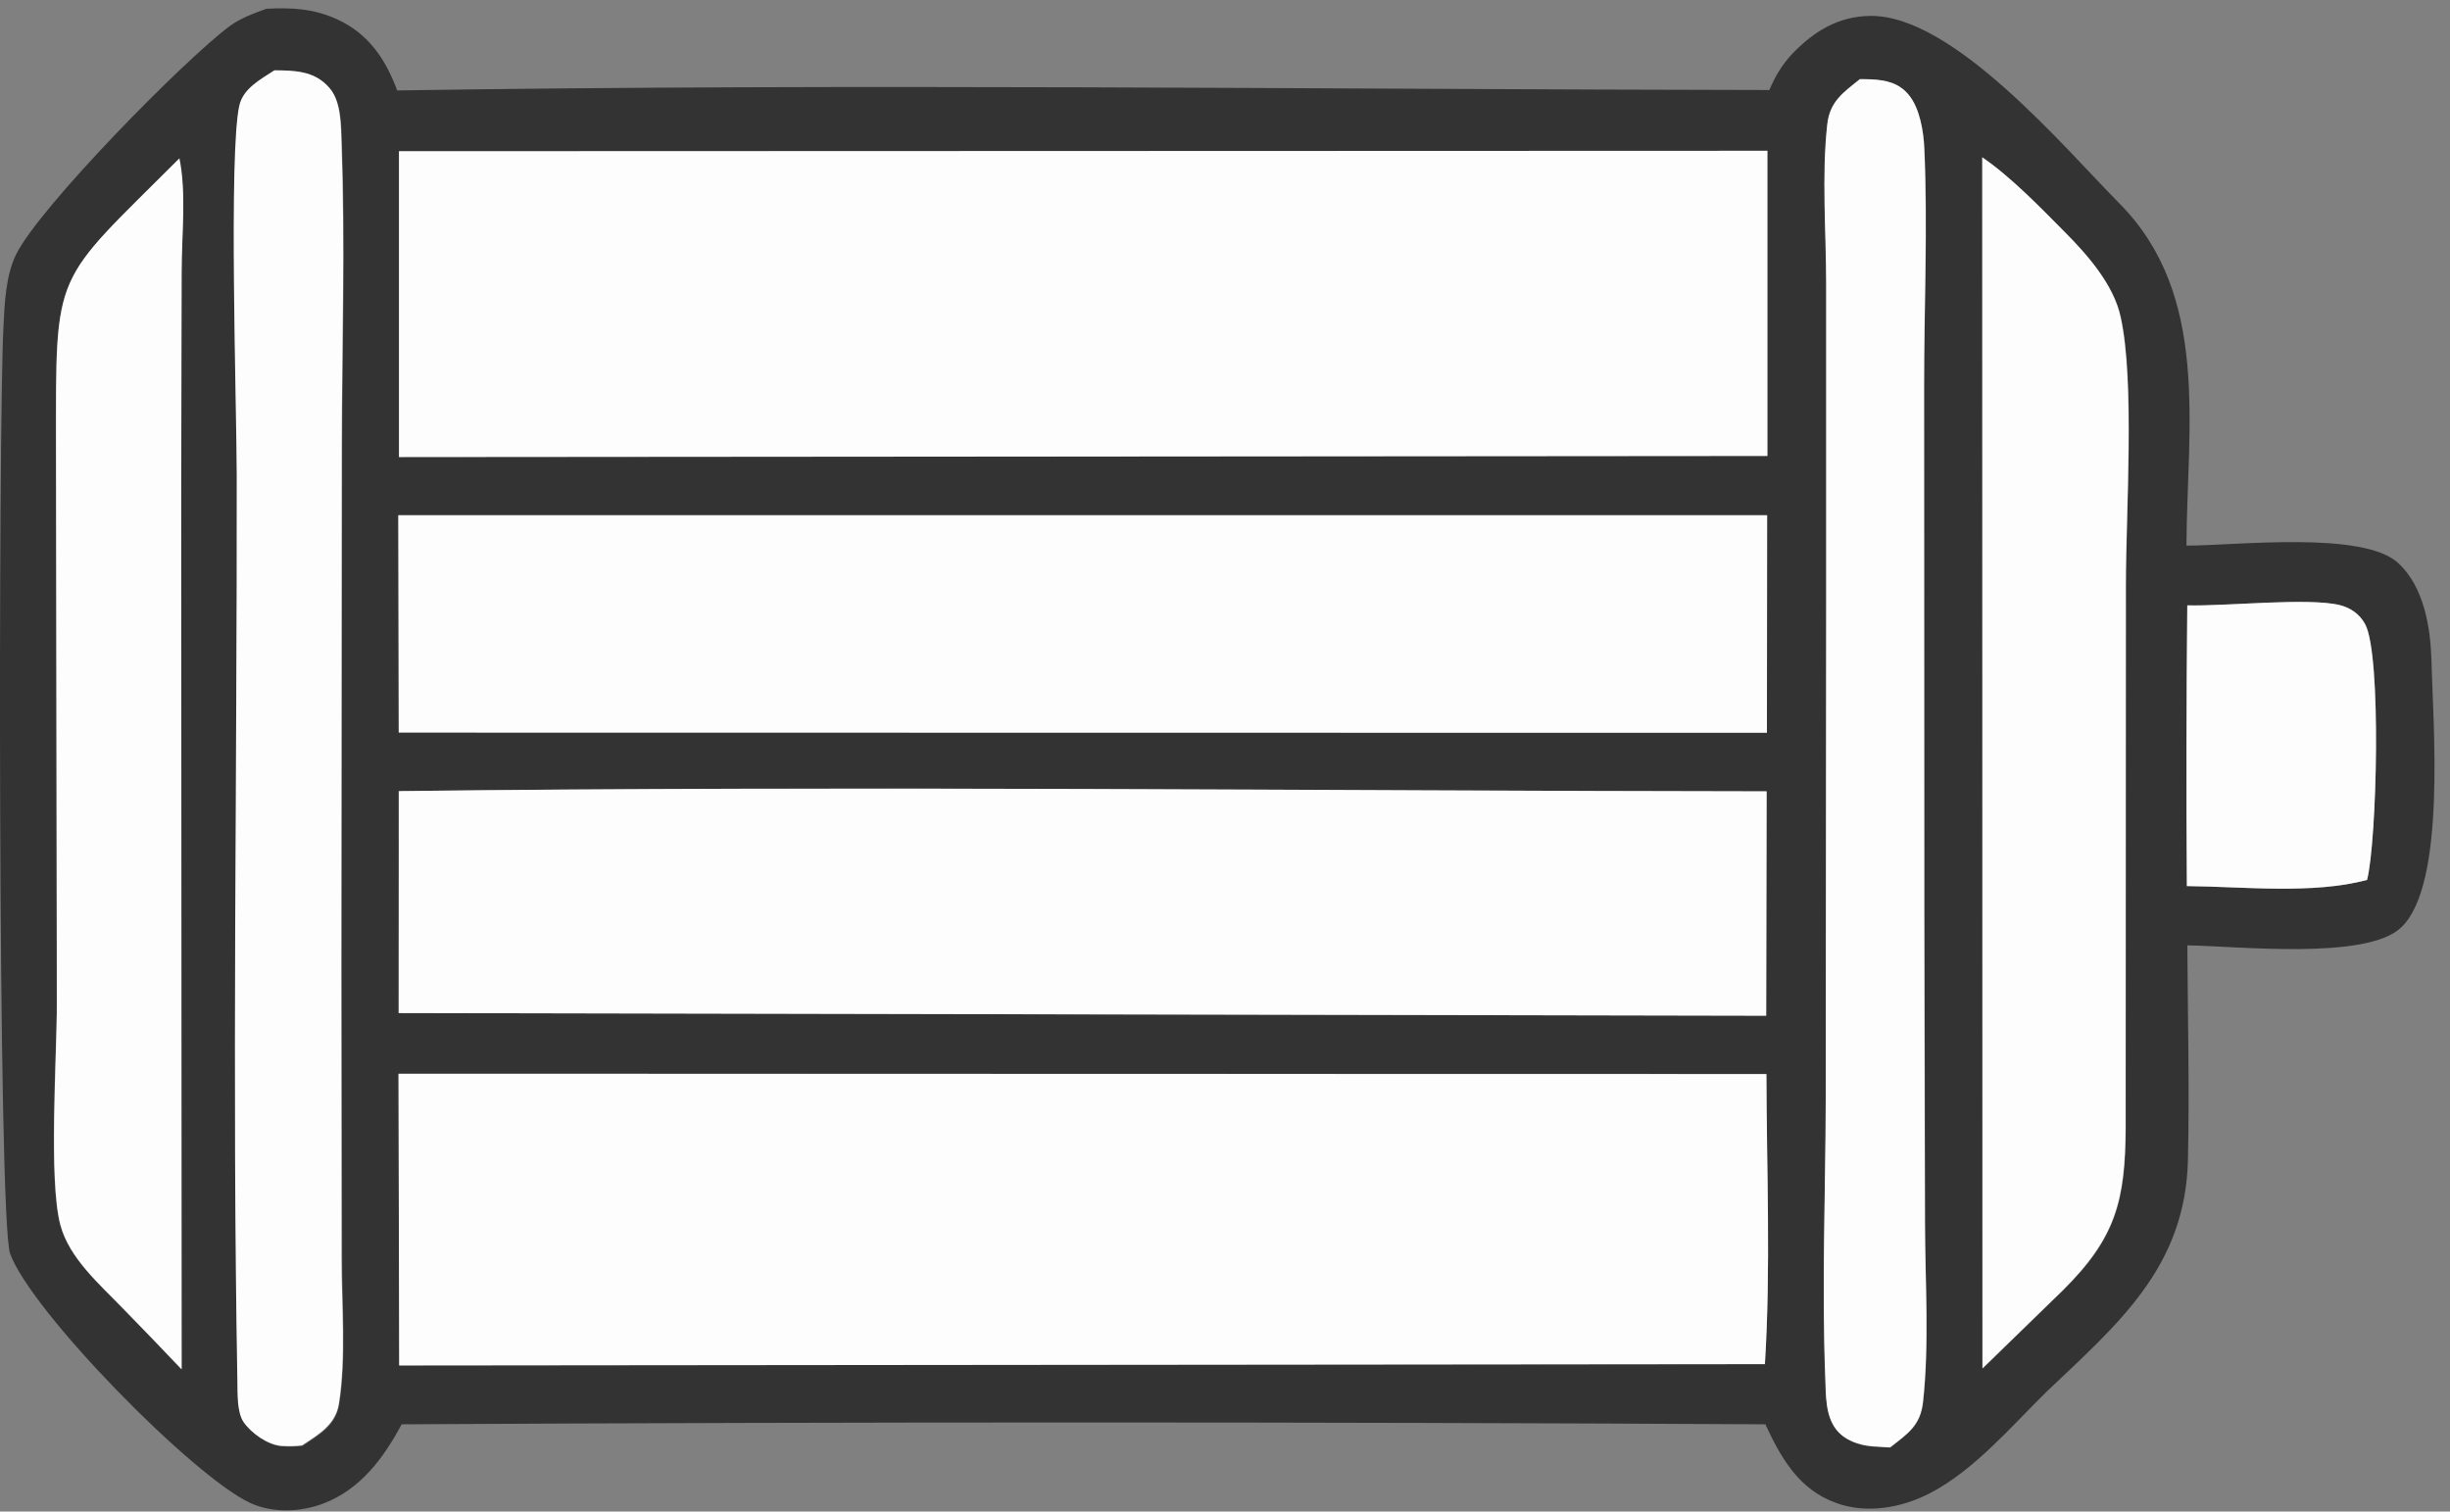 <svg width="47" height="29" viewBox="0 0 47 29" fill="none" xmlns="http://www.w3.org/2000/svg">
<rect x="0" y="0" width="47" height="29" fill="#808080" stroke="none"/>
<path d="M46.014 10.809C45.346 10.175 42.893 10.468 41.944 10.468C41.956 8.199 42.403 5.67 40.666 3.911C39.589 2.821 37.473 0.296 35.889 0.305C35.276 0.309 34.807 0.594 34.394 1.02C34.194 1.229 34.053 1.463 33.943 1.727C25.171 1.714 16.387 1.599 7.62 1.735C7.394 1.131 7.07 0.645 6.462 0.368C6.014 0.164 5.593 0.143 5.112 0.168C4.865 0.258 4.614 0.347 4.401 0.505C3.528 1.156 0.773 3.958 0.313 4.873C0.109 5.278 0.087 5.836 0.066 6.279C-0.032 8.148 -0.045 23.387 0.194 24.051C0.594 25.159 3.715 28.339 4.805 28.837C5.235 29.033 5.763 29.012 6.202 28.846C6.917 28.573 7.356 27.977 7.705 27.326C16.425 27.279 25.146 27.279 33.866 27.326C34.168 27.977 34.513 28.582 35.229 28.837C35.821 29.05 36.489 28.927 37.034 28.642C37.873 28.203 38.575 27.377 39.248 26.713C40.636 25.393 41.926 24.315 41.973 22.246C42.003 20.879 41.969 19.504 41.961 18.137C42.914 18.15 45.392 18.427 46.061 17.796C46.938 16.97 46.67 13.845 46.644 12.653C46.623 12.027 46.5 11.265 46.014 10.809ZM3.481 5.205L3.472 9.578L3.481 26.274C3.111 25.882 2.736 25.491 2.357 25.107C1.914 24.648 1.326 24.141 1.156 23.506C0.926 22.651 1.088 20.279 1.088 19.257L1.071 8.595C1.071 5.108 0.999 5.487 3.434 3.047C3.575 3.69 3.481 4.533 3.481 5.205ZM6.508 26.938C6.445 27.347 6.117 27.53 5.802 27.739C5.67 27.756 5.533 27.756 5.401 27.747C5.142 27.726 4.827 27.505 4.682 27.292C4.554 27.104 4.567 26.747 4.563 26.525C4.46 20.73 4.558 14.918 4.55 9.123C4.55 7.875 4.388 2.932 4.601 2.029C4.677 1.701 5.01 1.527 5.274 1.356C5.367 1.356 5.461 1.361 5.555 1.365C5.87 1.382 6.134 1.458 6.342 1.714C6.555 1.974 6.547 2.429 6.56 2.753C6.628 4.678 6.568 6.619 6.564 8.544L6.555 18.512L6.564 24.145C6.56 25.035 6.649 26.053 6.508 26.938ZM7.654 2.902L33.909 2.893V8.744L7.654 8.765V2.902ZM33.9 9.885L33.896 14.058L7.65 14.054L7.641 9.885H33.9ZM33.887 15.182L33.879 19.487L7.645 19.436V15.178C16.391 15.075 25.146 15.174 33.887 15.182ZM33.858 26.168L7.658 26.193L7.645 20.598L33.883 20.602C33.887 22.446 33.973 24.328 33.858 26.168ZM36.894 26.904C36.842 27.356 36.596 27.505 36.263 27.773C36.174 27.769 36.084 27.76 35.995 27.756C35.97 27.756 35.944 27.752 35.919 27.752C35.663 27.73 35.391 27.637 35.229 27.428C35.02 27.16 35.033 26.768 35.02 26.444C34.948 24.682 35.02 22.885 35.029 21.118L35.037 11.665V5.448C35.037 4.452 34.952 3.379 35.058 2.391C35.105 1.952 35.369 1.782 35.684 1.522C35.757 1.522 35.825 1.522 35.897 1.527C36.182 1.539 36.429 1.595 36.621 1.825C36.83 2.08 36.902 2.527 36.919 2.851C36.987 4.354 36.911 5.904 36.915 7.415L36.919 17.49L36.932 23.472C36.932 24.596 37.017 25.784 36.894 26.904ZM40.785 11.218L40.781 21.633C40.777 23.034 40.598 23.749 39.576 24.758L38.035 26.257L38.03 3.021C38.584 3.4 39.138 3.979 39.614 4.456C40.049 4.89 40.551 5.465 40.687 6.083C40.96 7.317 40.785 9.834 40.785 11.218ZM45.41 16.881C44.375 17.162 43.029 17.009 41.952 17C41.939 15.203 41.939 13.411 41.961 11.614C42.693 11.631 44.281 11.46 44.886 11.61C45.099 11.661 45.269 11.784 45.376 11.976C45.691 12.559 45.597 16.153 45.41 16.881Z" fill="black" fill-opacity="0.6"/>
<path d="M44.886 11.609C44.281 11.46 42.693 11.635 41.96 11.614C41.943 13.411 41.939 15.203 41.952 17C43.025 17.009 44.375 17.162 45.409 16.881C45.597 16.153 45.69 12.563 45.371 11.976C45.269 11.784 45.094 11.661 44.886 11.609Z" fill="#FDFDFD"/>
<path d="M36.914 17.485L36.91 7.411C36.91 5.904 36.982 4.35 36.914 2.846C36.901 2.523 36.829 2.076 36.616 1.82C36.429 1.59 36.178 1.535 35.892 1.522C35.82 1.518 35.752 1.518 35.679 1.518C35.36 1.773 35.1 1.948 35.053 2.387C34.943 3.374 35.032 4.447 35.032 5.444V11.661L35.024 21.113C35.019 22.88 34.947 24.677 35.015 26.44C35.028 26.764 35.015 27.155 35.224 27.424C35.386 27.632 35.658 27.726 35.914 27.747C35.939 27.752 35.965 27.752 35.99 27.752C36.08 27.76 36.169 27.764 36.258 27.769C36.595 27.505 36.838 27.355 36.889 26.9C37.012 25.784 36.931 24.592 36.927 23.464L36.914 17.485Z" fill="#FDFDFD"/>
<path d="M1.075 8.59L1.092 19.253C1.092 20.274 0.93 22.646 1.16 23.502C1.33 24.141 1.918 24.643 2.361 25.103C2.74 25.491 3.11 25.878 3.485 26.27L3.476 9.574L3.485 5.201C3.485 4.533 3.578 3.689 3.442 3.038C1.002 5.482 1.075 5.103 1.075 8.59Z" fill="#FDFDFD"/>
<path d="M6.546 18.503L6.555 8.535C6.559 6.61 6.619 4.669 6.551 2.744C6.538 2.421 6.546 1.969 6.334 1.705C6.125 1.45 5.861 1.373 5.546 1.356C5.452 1.352 5.358 1.348 5.265 1.348C5.001 1.522 4.669 1.692 4.592 2.02C4.383 2.923 4.541 7.867 4.541 9.114C4.549 14.909 4.451 20.721 4.554 26.517C4.558 26.738 4.545 27.096 4.673 27.283C4.818 27.492 5.133 27.717 5.393 27.739C5.525 27.747 5.661 27.747 5.793 27.73C6.108 27.521 6.436 27.338 6.5 26.93C6.64 26.048 6.551 25.026 6.551 24.132L6.546 18.503Z" fill="#FDFDFD"/>
<path d="M39.61 4.452C39.137 3.975 38.579 3.396 38.026 3.017L38.03 26.253L39.572 24.754C40.593 23.741 40.768 23.025 40.777 21.628L40.781 11.213C40.781 9.834 40.955 7.313 40.679 6.078C40.547 5.461 40.044 4.89 39.61 4.452Z" fill="#FDFDFD"/>
<path d="M33.896 14.058L33.9 9.885H7.641L7.649 14.054L33.896 14.058Z" fill="#FDFDFD"/>
<path d="M7.649 19.436L33.883 19.487L33.891 15.182C25.149 15.173 16.391 15.071 7.653 15.178L7.649 19.436Z" fill="#FDFDFD"/>
<path d="M7.645 20.602L7.658 26.197L33.857 26.172C33.972 24.332 33.891 22.45 33.887 20.607L7.645 20.602Z" fill="#FDFDFD"/>
<path d="M33.904 2.893L7.654 2.902V8.769L33.904 8.748V2.893Z" fill="#FDFDFD"/>
</svg>
